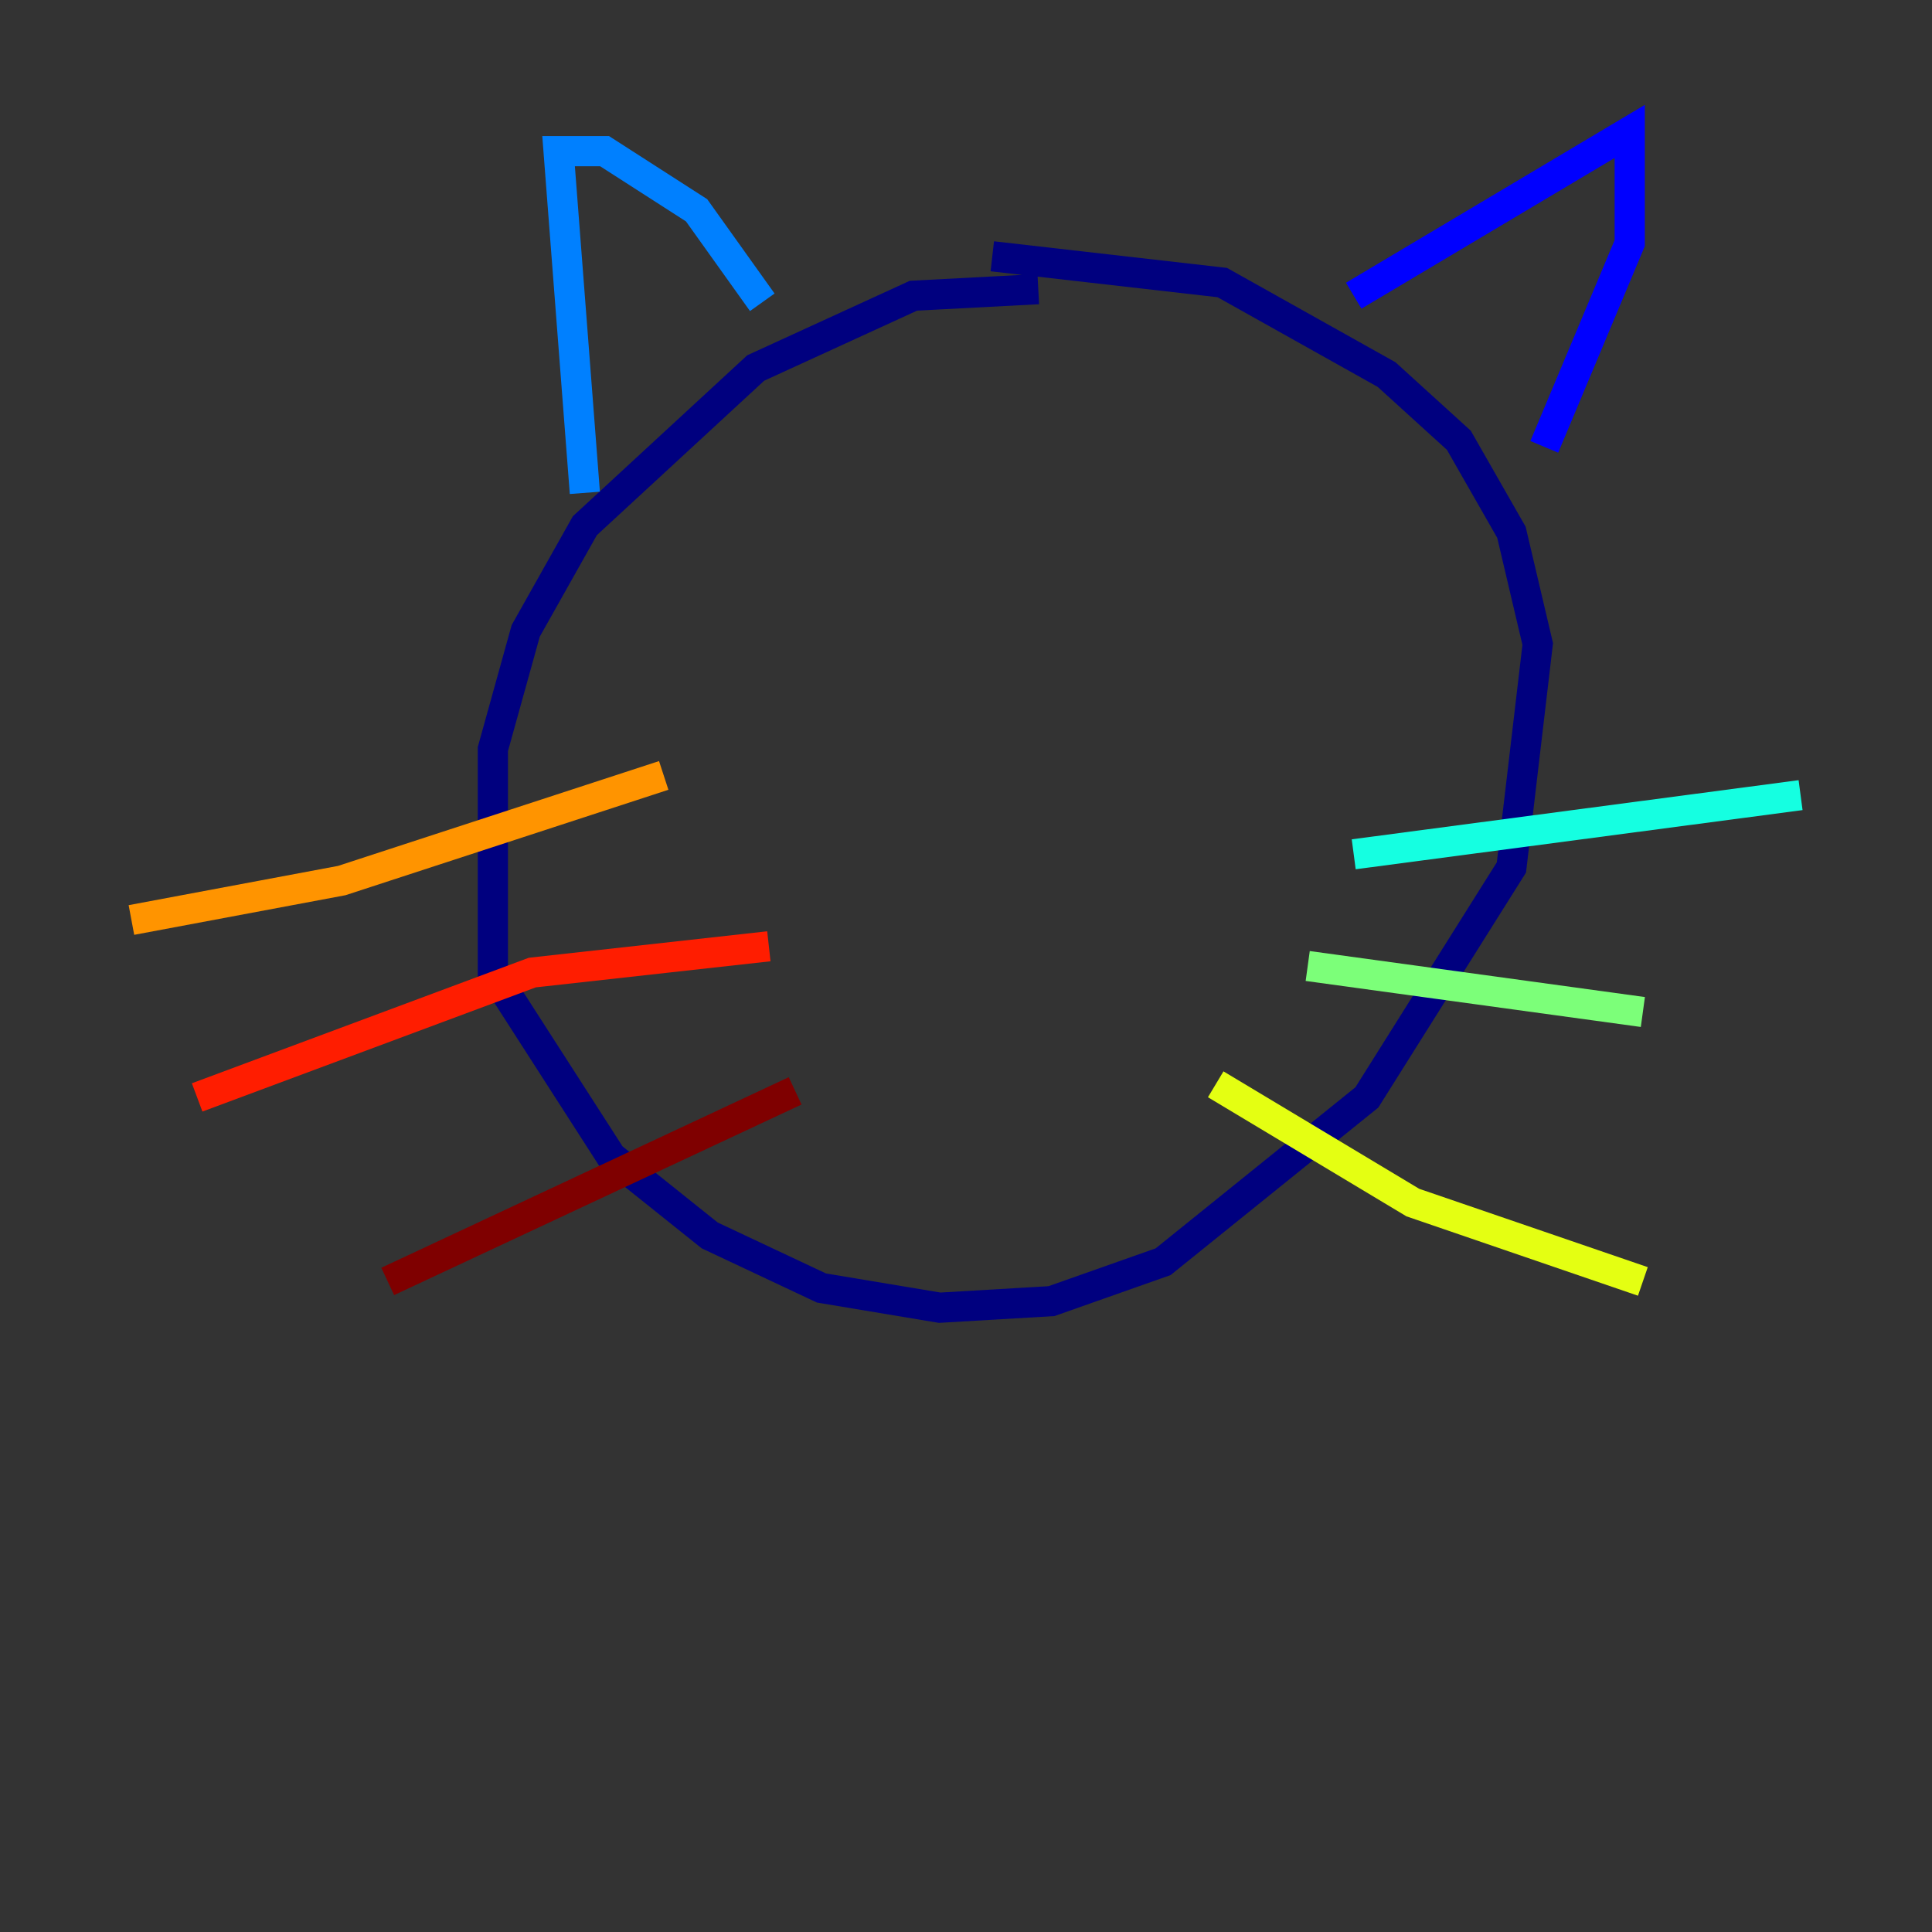 <?xml version="1.0" encoding="utf-8" ?>
<svg baseProfile="tiny" height="128" version="1.2" viewBox="0,0,128,128" width="128" xmlns="http://www.w3.org/2000/svg" xmlns:ev="http://www.w3.org/2001/xml-events" xmlns:xlink="http://www.w3.org/1999/xlink"><rect x="0" y="0" width="128" height="128" fill="#333333" stroke="none"/><defs /><polyline fill="none" points="68.789,19.157 60.517,19.592 50.068,24.381 38.748,34.83 34.83,41.796 32.653,49.633 32.653,64.435 40.49,76.626 47.02,81.85 54.422,85.333 62.258,86.639 69.66,86.204 77.061,83.592 90.558,72.707 100.136,57.469 101.878,42.667 100.136,35.265 96.653,29.17 91.864,24.816 80.98,18.721 65.742,16.98" stroke="#00007f" stroke-width="2" /><polyline fill="none" points="89.687,19.592 107.973,8.707 107.973,16.109 102.313,29.605" stroke="#0000ff" stroke-width="2" /><polyline fill="none" points="50.503,20.027 46.15,13.932 40.054,10.014 37.007,10.014 38.748,32.653" stroke="#0080ff" stroke-width="2" /><polyline fill="none" points="89.687,56.599 119.293,52.68" stroke="#15ffe1" stroke-width="2" /><polyline fill="none" points="86.639,64.0 108.844,67.048" stroke="#7cff79" stroke-width="2" /><polyline fill="none" points="80.544,71.837 93.605,79.674 108.844,84.898" stroke="#e4ff12" stroke-width="2" /><polyline fill="none" points="43.973,51.374 22.64,58.34 8.707,60.952" stroke="#ff9400" stroke-width="2" /><polyline fill="none" points="50.939,62.694 35.265,64.435 13.061,72.707" stroke="#ff1d00" stroke-width="2" /><polyline fill="none" points="52.68,72.272 25.687,84.898" stroke="#7f0000" stroke-width="2" /></svg>